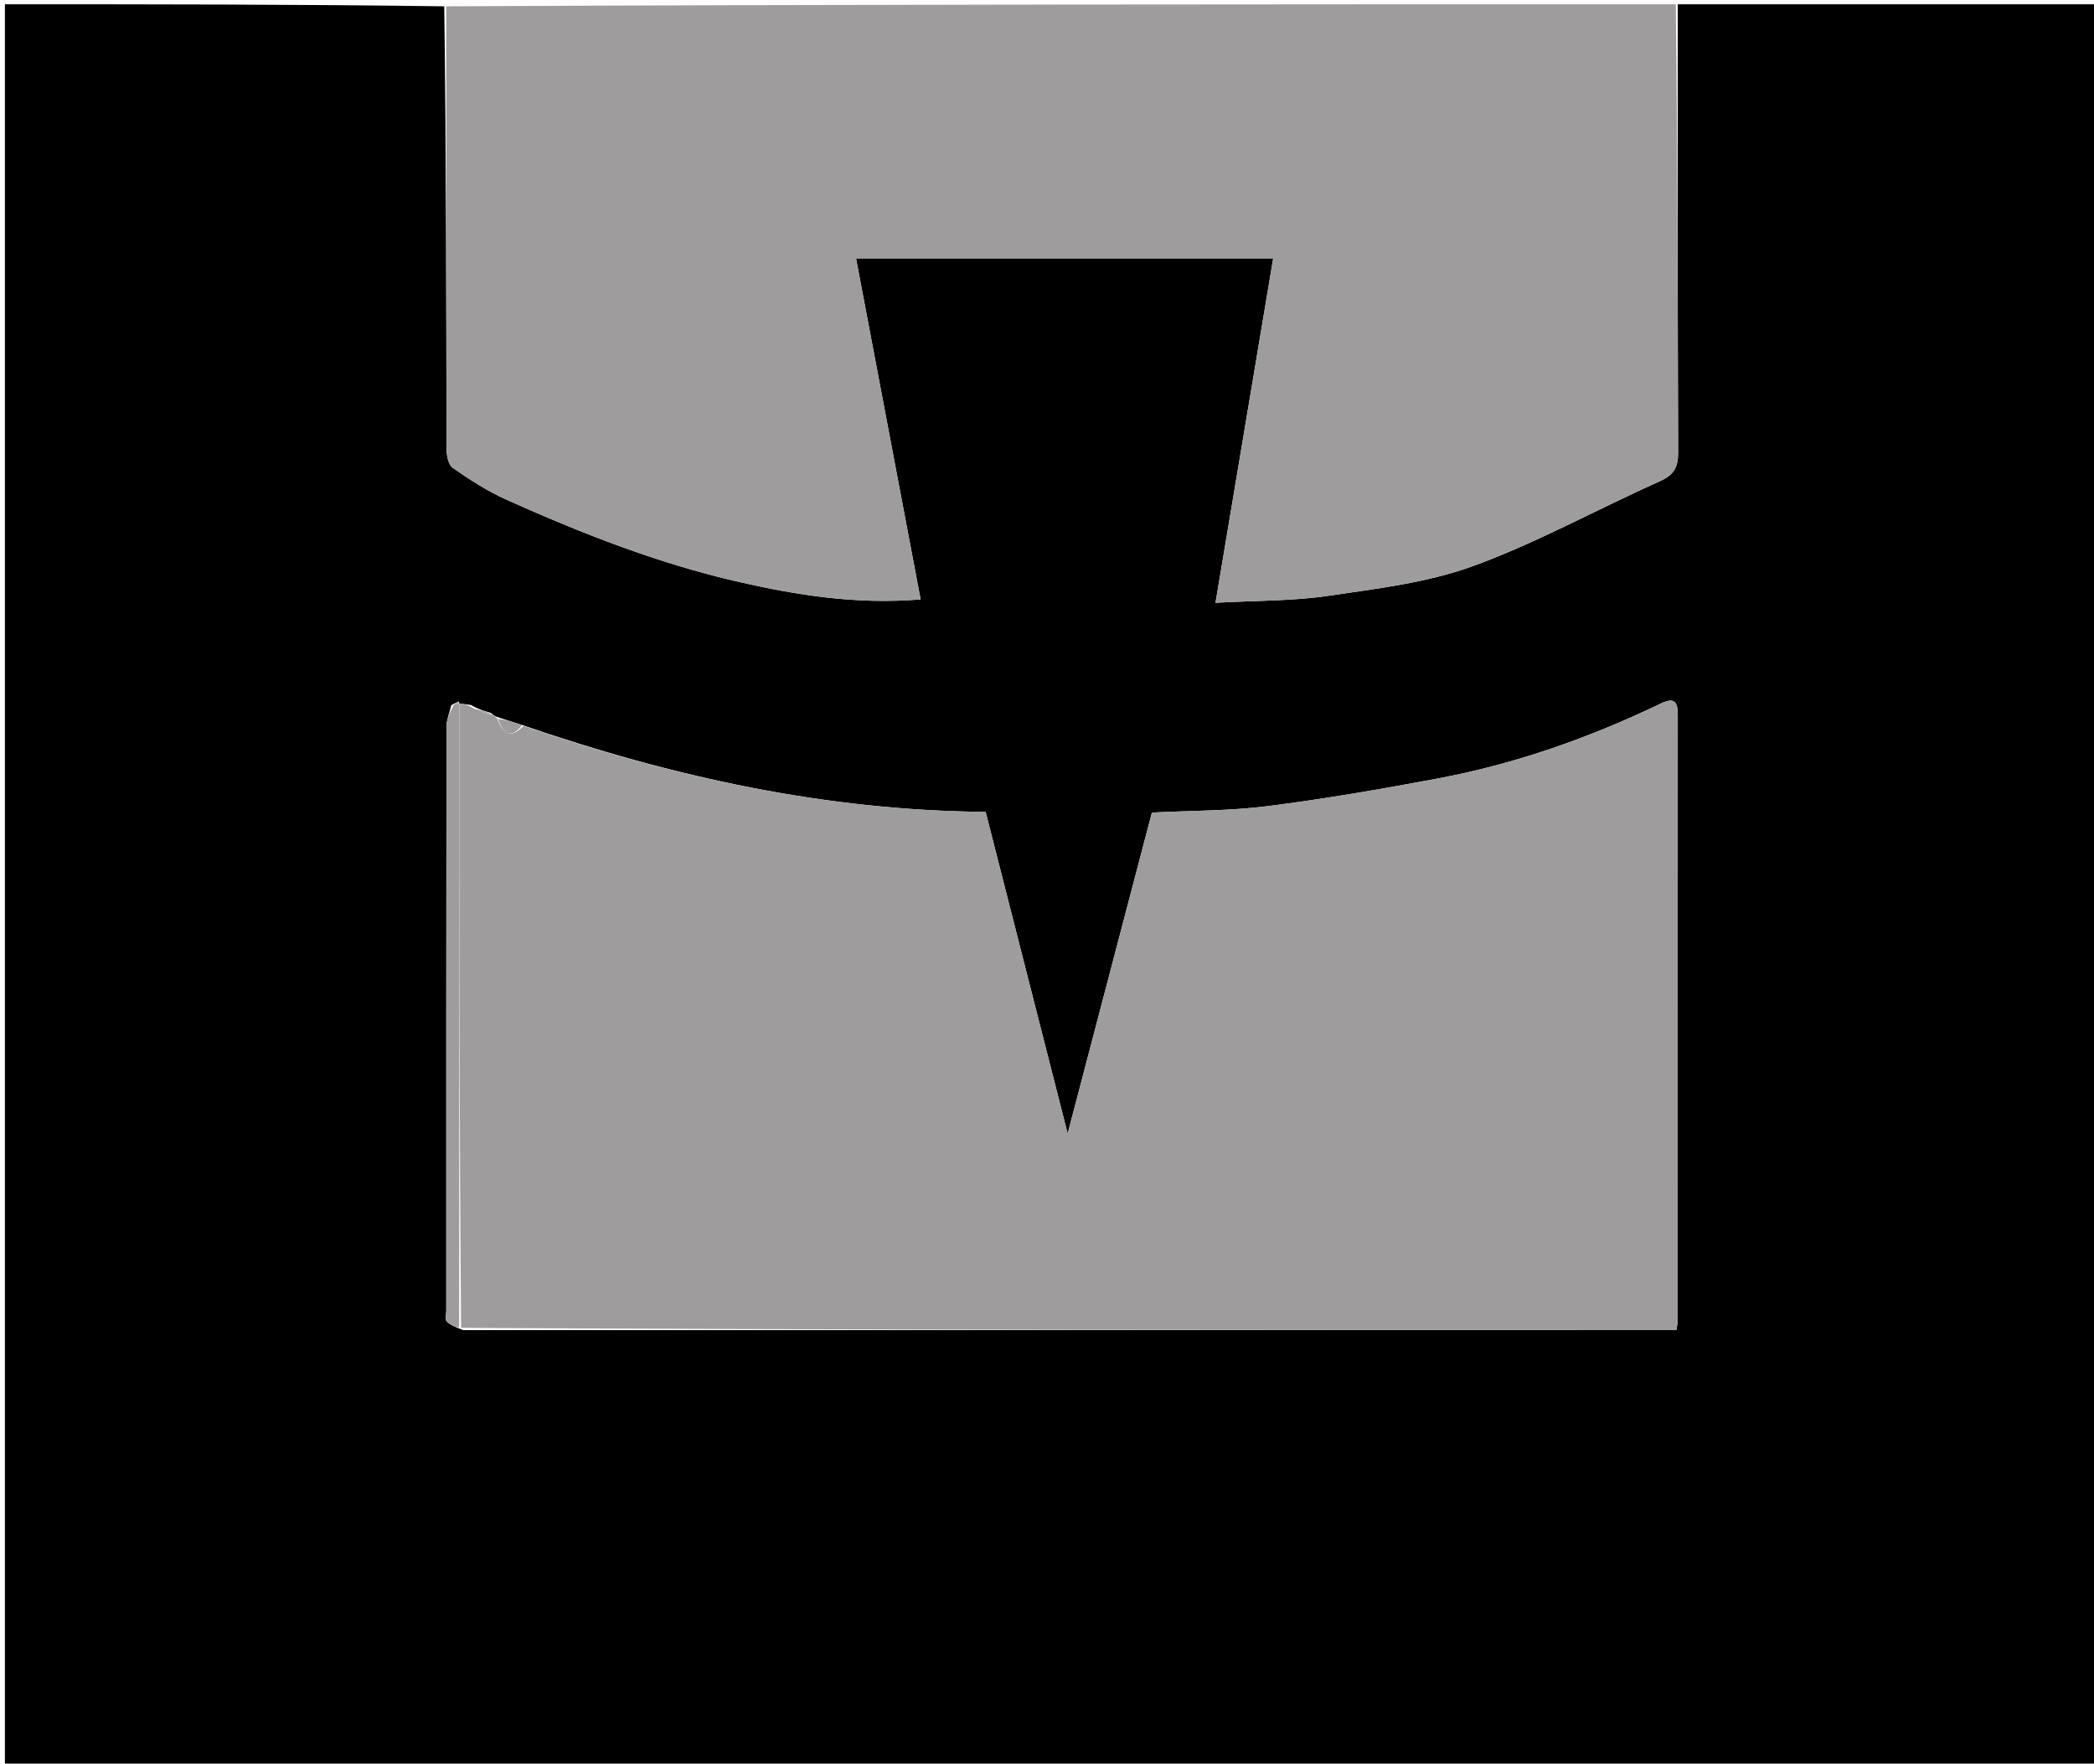 <svg version="1.1" id="Layer_1" xmlns="http://www.w3.org/2000/svg" xmlns:xlink="http://www.w3.org/1999/xlink" x="0px" y="0px"
	 width="100%" viewBox="0 0 488 411" enable-background="new 0 0 488 411" xml:space="preserve">
<path fill="#000000" opacity="1" stroke="none" 
	d="
M391,1 
	C423.657,1 456.314,1 488.979,1 
	C488.986,137.951 488.986,274.902 488.986,411.926 
	C326.43,411.926 163.859,411.926 1.144,411.926 
	C1.144,275 1.144,138 1.144,1 
	C35.083,1 69.073,1 103.531,1.469 
	C104,36.094 103.982,70.251 104.06,104.407 
	C104.063,105.986 104.432,108.28 105.485,109.015 
	C109.476,111.795 113.635,114.479 118.061,116.463 
	C135.569,124.309 153.393,131.322 172.177,135.609 
	C185.818,138.722 199.533,140.91 214.546,139.687 
	C209.491,112.996 204.495,86.614 199.495,60.21 
	C232.161,60.21 264.452,60.21 296.714,60.21 
	C292.274,86.719 287.867,113.028 283.27,140.473 
	C292.77,139.941 301.229,140.074 309.489,138.858 
	C320.886,137.179 332.62,135.813 343.328,131.9 
	C358.241,126.45 372.285,118.646 386.828,112.135 
	C390.085,110.677 391.091,108.945 391.078,105.469 
	C390.949,70.646 391,35.823 391,1 
M106.907,163.453 
	C106.566,163.621 106.226,163.789 105.17,164.335 
	C104.78,166.027 104.052,167.719 104.049,169.411 
	C103.988,214.765 104,260.119 104.001,305.473 
	C104.001,306.304 103.67,307.425 104.083,307.901 
	C104.818,308.751 106.003,309.211 107.928,309.974 
	C202.187,309.974 296.446,309.974 390.669,309.974 
	C390.837,308.881 390.976,308.402 390.976,307.923 
	C390.99,261.091 390.995,214.259 390.999,167.427 
	C390.999,167.093 390.997,166.76 390.997,166.427 
	C390.992,163.554 390.15,162.462 387.083,163.938 
	C370.458,171.937 353.151,178.041 335.001,181.439 
	C321.857,183.9 308.659,186.19 295.398,187.87 
	C286.567,188.99 277.583,188.902 268.447,189.366 
	C262.054,213.726 255.619,238.25 248.815,264.181 
	C242.172,238.128 235.931,213.65 229.699,189.207 
	C192.402,188.885 156.814,181.092 121.341,168.843 
	C119.561,168.284 117.78,167.726 115.605,166.994 
	C115.345,166.871 115.093,166.734 114.272,166.086 
	C112.862,165.686 111.452,165.285 109.727,164.285 
	C108.84,164.16 107.953,164.035 107.031,163.964 
	C107.031,163.964 107.091,163.941 106.907,163.453 
z"/>
<path fill="#9E9C9C" opacity="1" stroke="none" 
	d="
M390.531,1 
	C391,35.823 390.949,70.646 391.078,105.469 
	C391.091,108.945 390.085,110.677 386.828,112.135 
	C372.285,118.646 358.241,126.45 343.328,131.9 
	C332.62,135.813 320.886,137.179 309.489,138.858 
	C301.229,140.074 292.77,139.941 283.27,140.473 
	C287.867,113.028 292.274,86.719 296.714,60.21 
	C264.452,60.21 232.161,60.21 199.495,60.21 
	C204.495,86.614 209.491,112.996 214.546,139.687 
	C199.533,140.91 185.818,138.722 172.177,135.609 
	C153.393,131.322 135.569,124.309 118.061,116.463 
	C113.635,114.479 109.476,111.795 105.485,109.015 
	C104.432,108.28 104.063,105.986 104.06,104.407 
	C103.982,70.251 104,36.094 104,1.469 
	C199.354,1 294.708,1 390.531,1 
z"/>
<path fill="#9E9C9C" opacity="1" stroke="none" 
	d="
M107.066,163.911 
	C107.953,164.035 108.84,164.16 110.07,164.927 
	C111.891,165.906 113.37,166.244 114.849,166.582 
	C115.093,166.734 115.345,166.871 115.846,167.433 
	C117.367,171.459 119.309,172.021 121.999,169.166 
	C156.814,181.092 192.402,188.885 229.699,189.207 
	C235.931,213.65 242.172,238.128 248.815,264.181 
	C255.619,238.25 262.054,213.726 268.447,189.366 
	C277.583,188.902 286.567,188.99 295.398,187.87 
	C308.659,186.19 321.857,183.9 335.001,181.439 
	C353.151,178.041 370.458,171.937 387.083,163.938 
	C390.15,162.462 390.992,163.554 390.997,166.427 
	C390.997,166.76 390.999,167.093 390.999,167.427 
	C390.995,214.259 390.99,261.091 390.976,307.923 
	C390.976,308.402 390.837,308.881 390.669,309.974 
	C296.446,309.974 202.187,309.974 107.464,309.446 
	C107.022,260.582 107.044,212.246 107.066,163.911 
z"/>
<path fill="#9E9C9C" opacity="1" stroke="none" 
	d="
M107.049,163.937 
	C107.044,212.246 107.022,260.582 107,309.375 
	C106.003,309.211 104.818,308.751 104.083,307.901 
	C103.67,307.425 104.001,306.304 104.001,305.473 
	C104,260.119 103.988,214.765 104.049,169.411 
	C104.052,167.719 104.78,166.027 105.829,164.15 
	C106.689,163.957 106.89,163.949 107.091,163.941 
	C107.091,163.941 107.031,163.964 107.049,163.937 
z"/>
<path fill="#9E9C9C" opacity="1" stroke="none" 
	d="
M121.67,169.005 
	C119.309,172.021 117.367,171.459 116.044,167.519 
	C117.78,167.726 119.561,168.284 121.67,169.005 
z"/>
<path fill="#9E9C9C" opacity="1" stroke="none" 
	d="
M114.561,166.334 
	C113.37,166.244 111.891,165.906 110.227,165.227 
	C111.452,165.285 112.862,165.686 114.561,166.334 
z"/>
<path fill="#9E9C9C" opacity="1" stroke="none" 
	d="
M106.999,163.697 
	C106.89,163.949 106.689,163.957 106.186,163.961 
	C106.226,163.789 106.566,163.621 106.999,163.697 
z"/>
</svg>